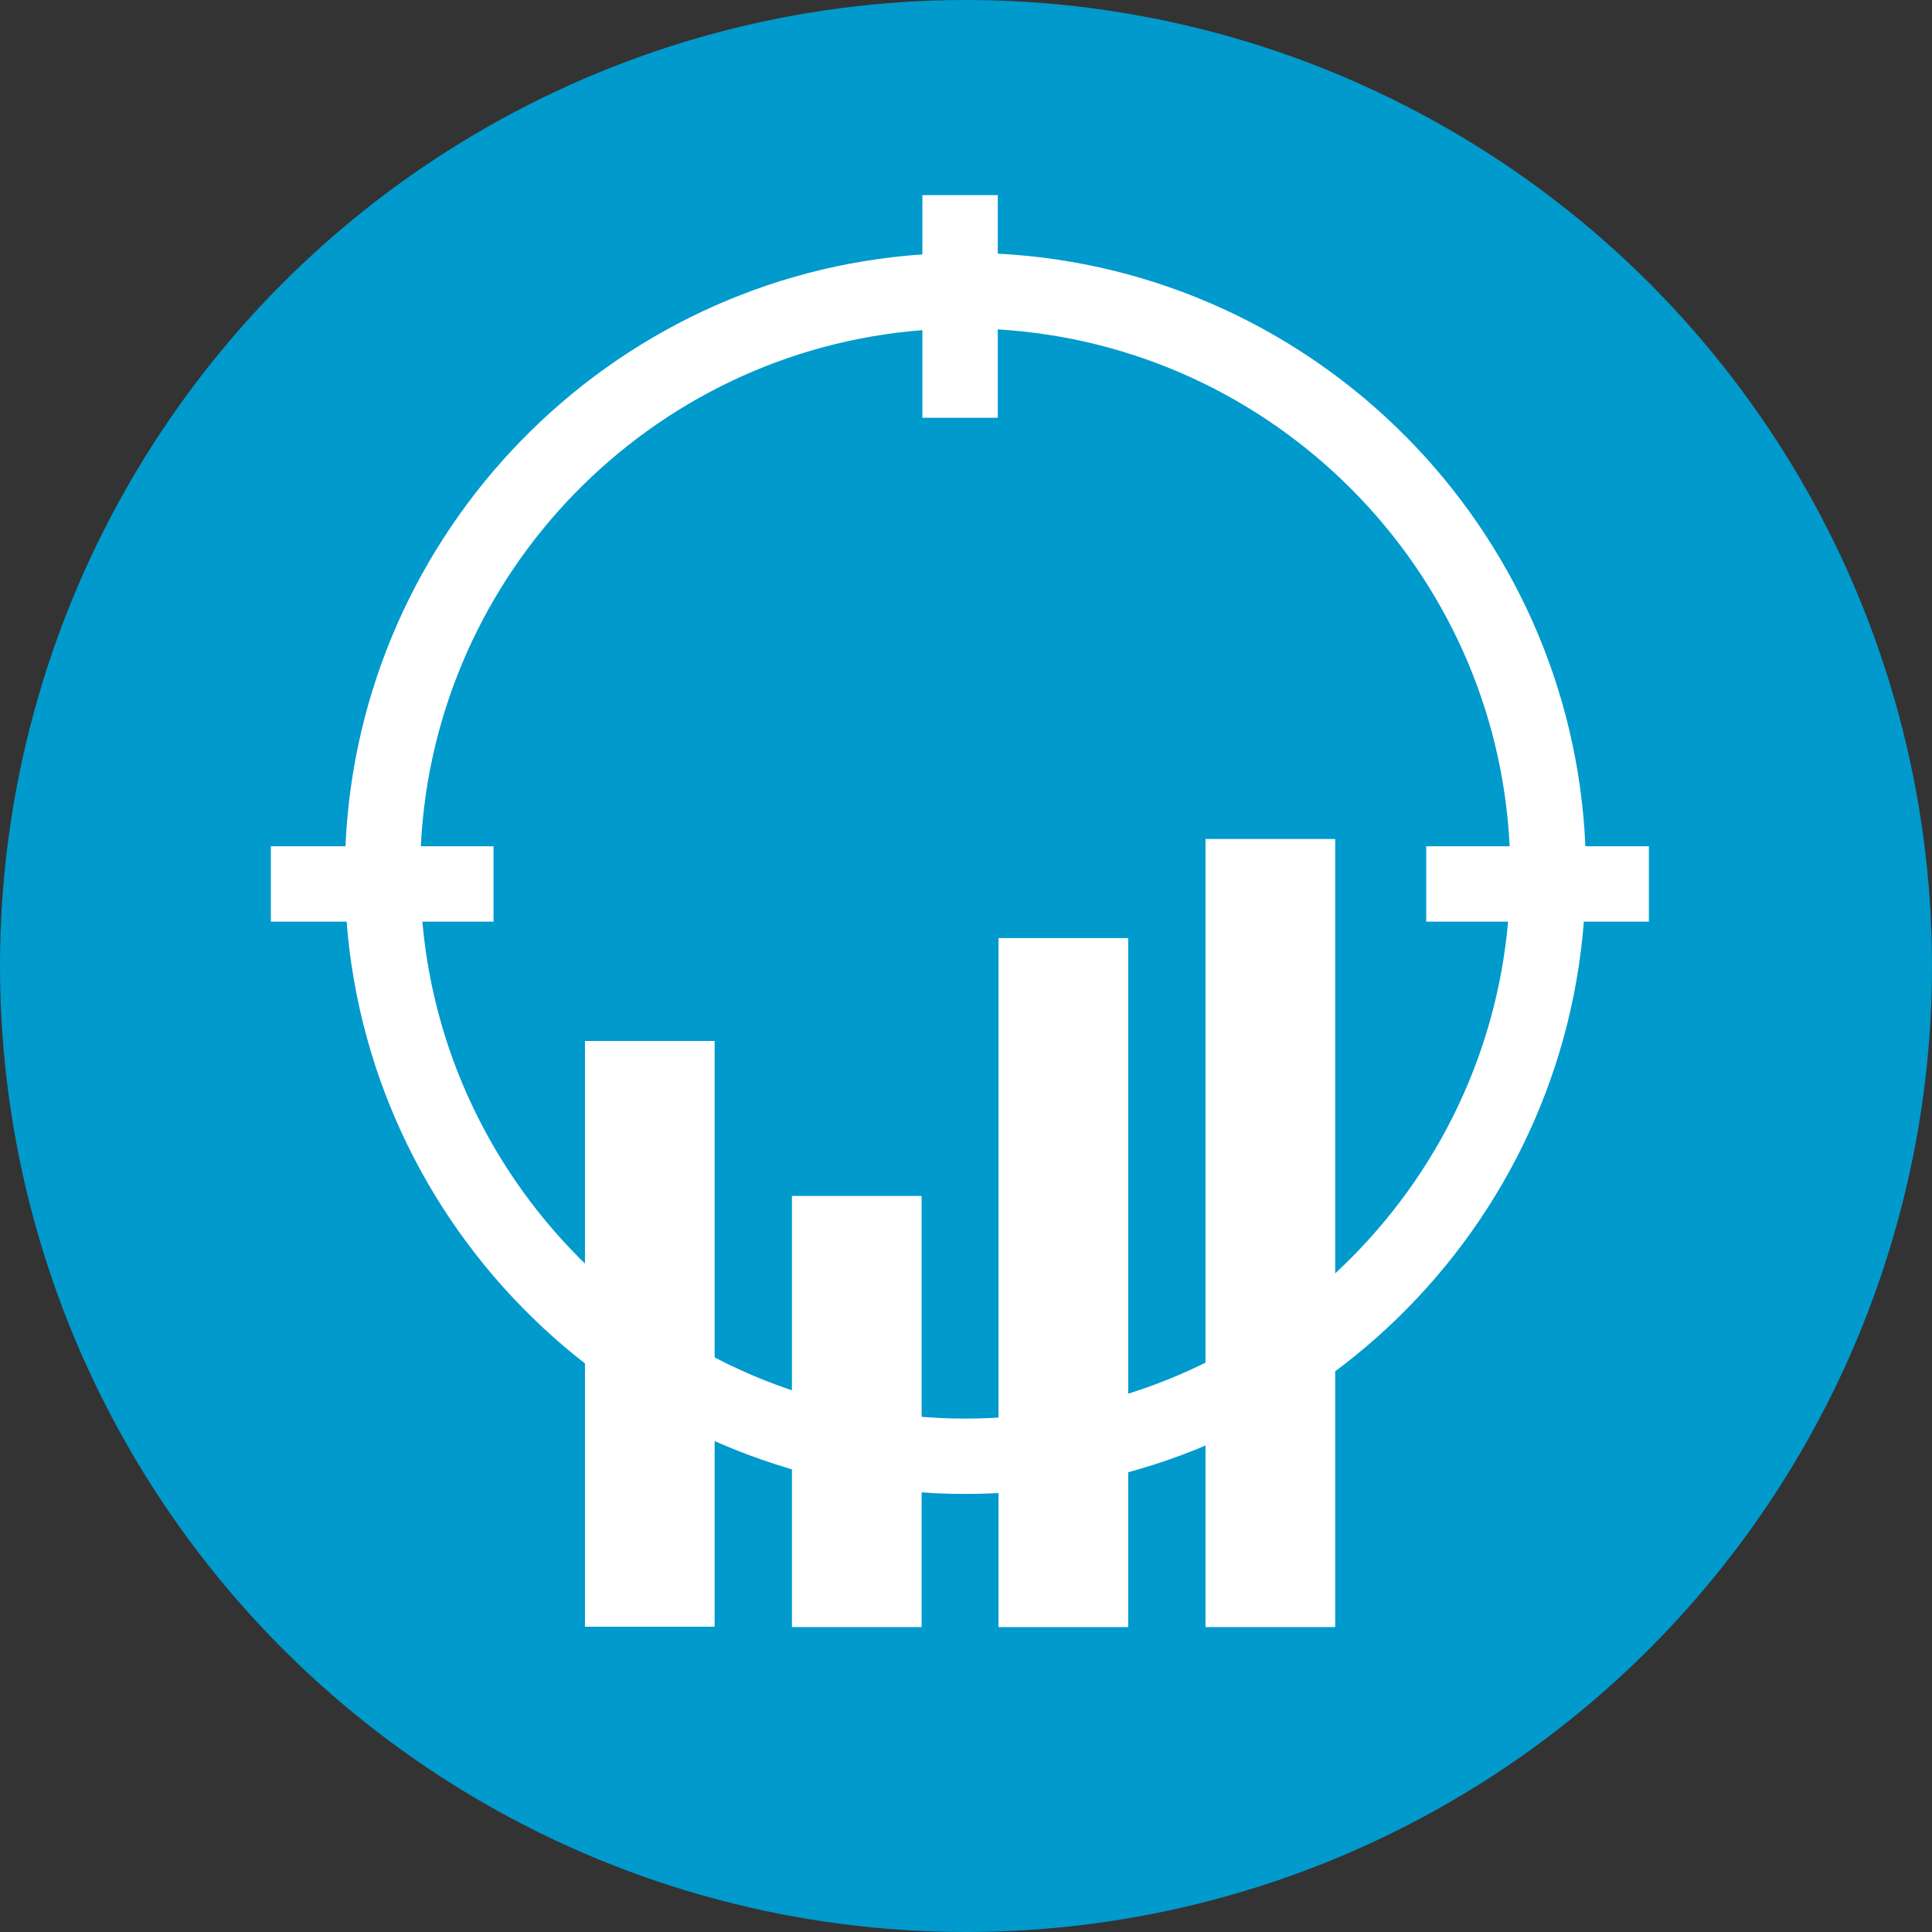 <?xml version="1.0"?>
<svg xmlns="http://www.w3.org/2000/svg" xmlns:xlink="http://www.w3.org/1999/xlink" version="1.1" id="Layer_1" x="0px" y="0px" viewBox="0 0 505 505" style="enable-background:new 0 0 505 505;" xml:space="preserve" width="512px" height="512px" class=""><rect x="0" y="0" width="505" height="505" fill="#333333" stroke="none"/><g><circle style="fill:#009ACD" cx="252.5" cy="252.5" r="252.5" data-original="#324A5E" class="" data-old_color="#009acd"/><path style="fill:#FFFFFF;" d="M431,221.2h-16.6C410.8,137.8,344,70.6,260.8,66.3V51h-19.7v15.5c-81.9,5.6-147.2,72.3-150.8,154.7  H70.8v19.7h19.8c6.5,83.6,76.5,149.6,161.7,149.6s155.2-66,161.7-149.6h17V221.2z M252.3,370.8c-74.3,0-135.5-57.2-141.9-129.9H129  v-19.7h-19c3.5-71.6,60.1-129.4,131.1-134.9v22.9h19.7V86.1c72.3,4.3,130.3,62.7,133.8,135.1h-21.8v19.7h21.4  C387.8,313.6,326.6,370.8,252.3,370.8z" data-original="#FFFFFF" class=""/><g>
	<rect x="315.1" y="219.3" style="fill:#FFFFFF" width="33.9" height="206" data-original="#54C0EB" class="active-path" data-old_color="#ffffff"/>
	<rect x="152.9" y="272.1" style="fill:#FFFFFF" width="33.9" height="153.1" data-original="#54C0EB" class="active-path" data-old_color="#ffffff"/>
	<rect x="207" y="312.6" style="fill:#FFFFFF" width="33.9" height="112.7" data-original="#54C0EB" class="active-path" data-old_color="#ffffff"/>
	<rect x="261" y="245.2" style="fill:#FFFFFF" width="33.9" height="180.1" data-original="#54C0EB" class="active-path" data-old_color="#ffffff"/>
</g></g> </svg>
